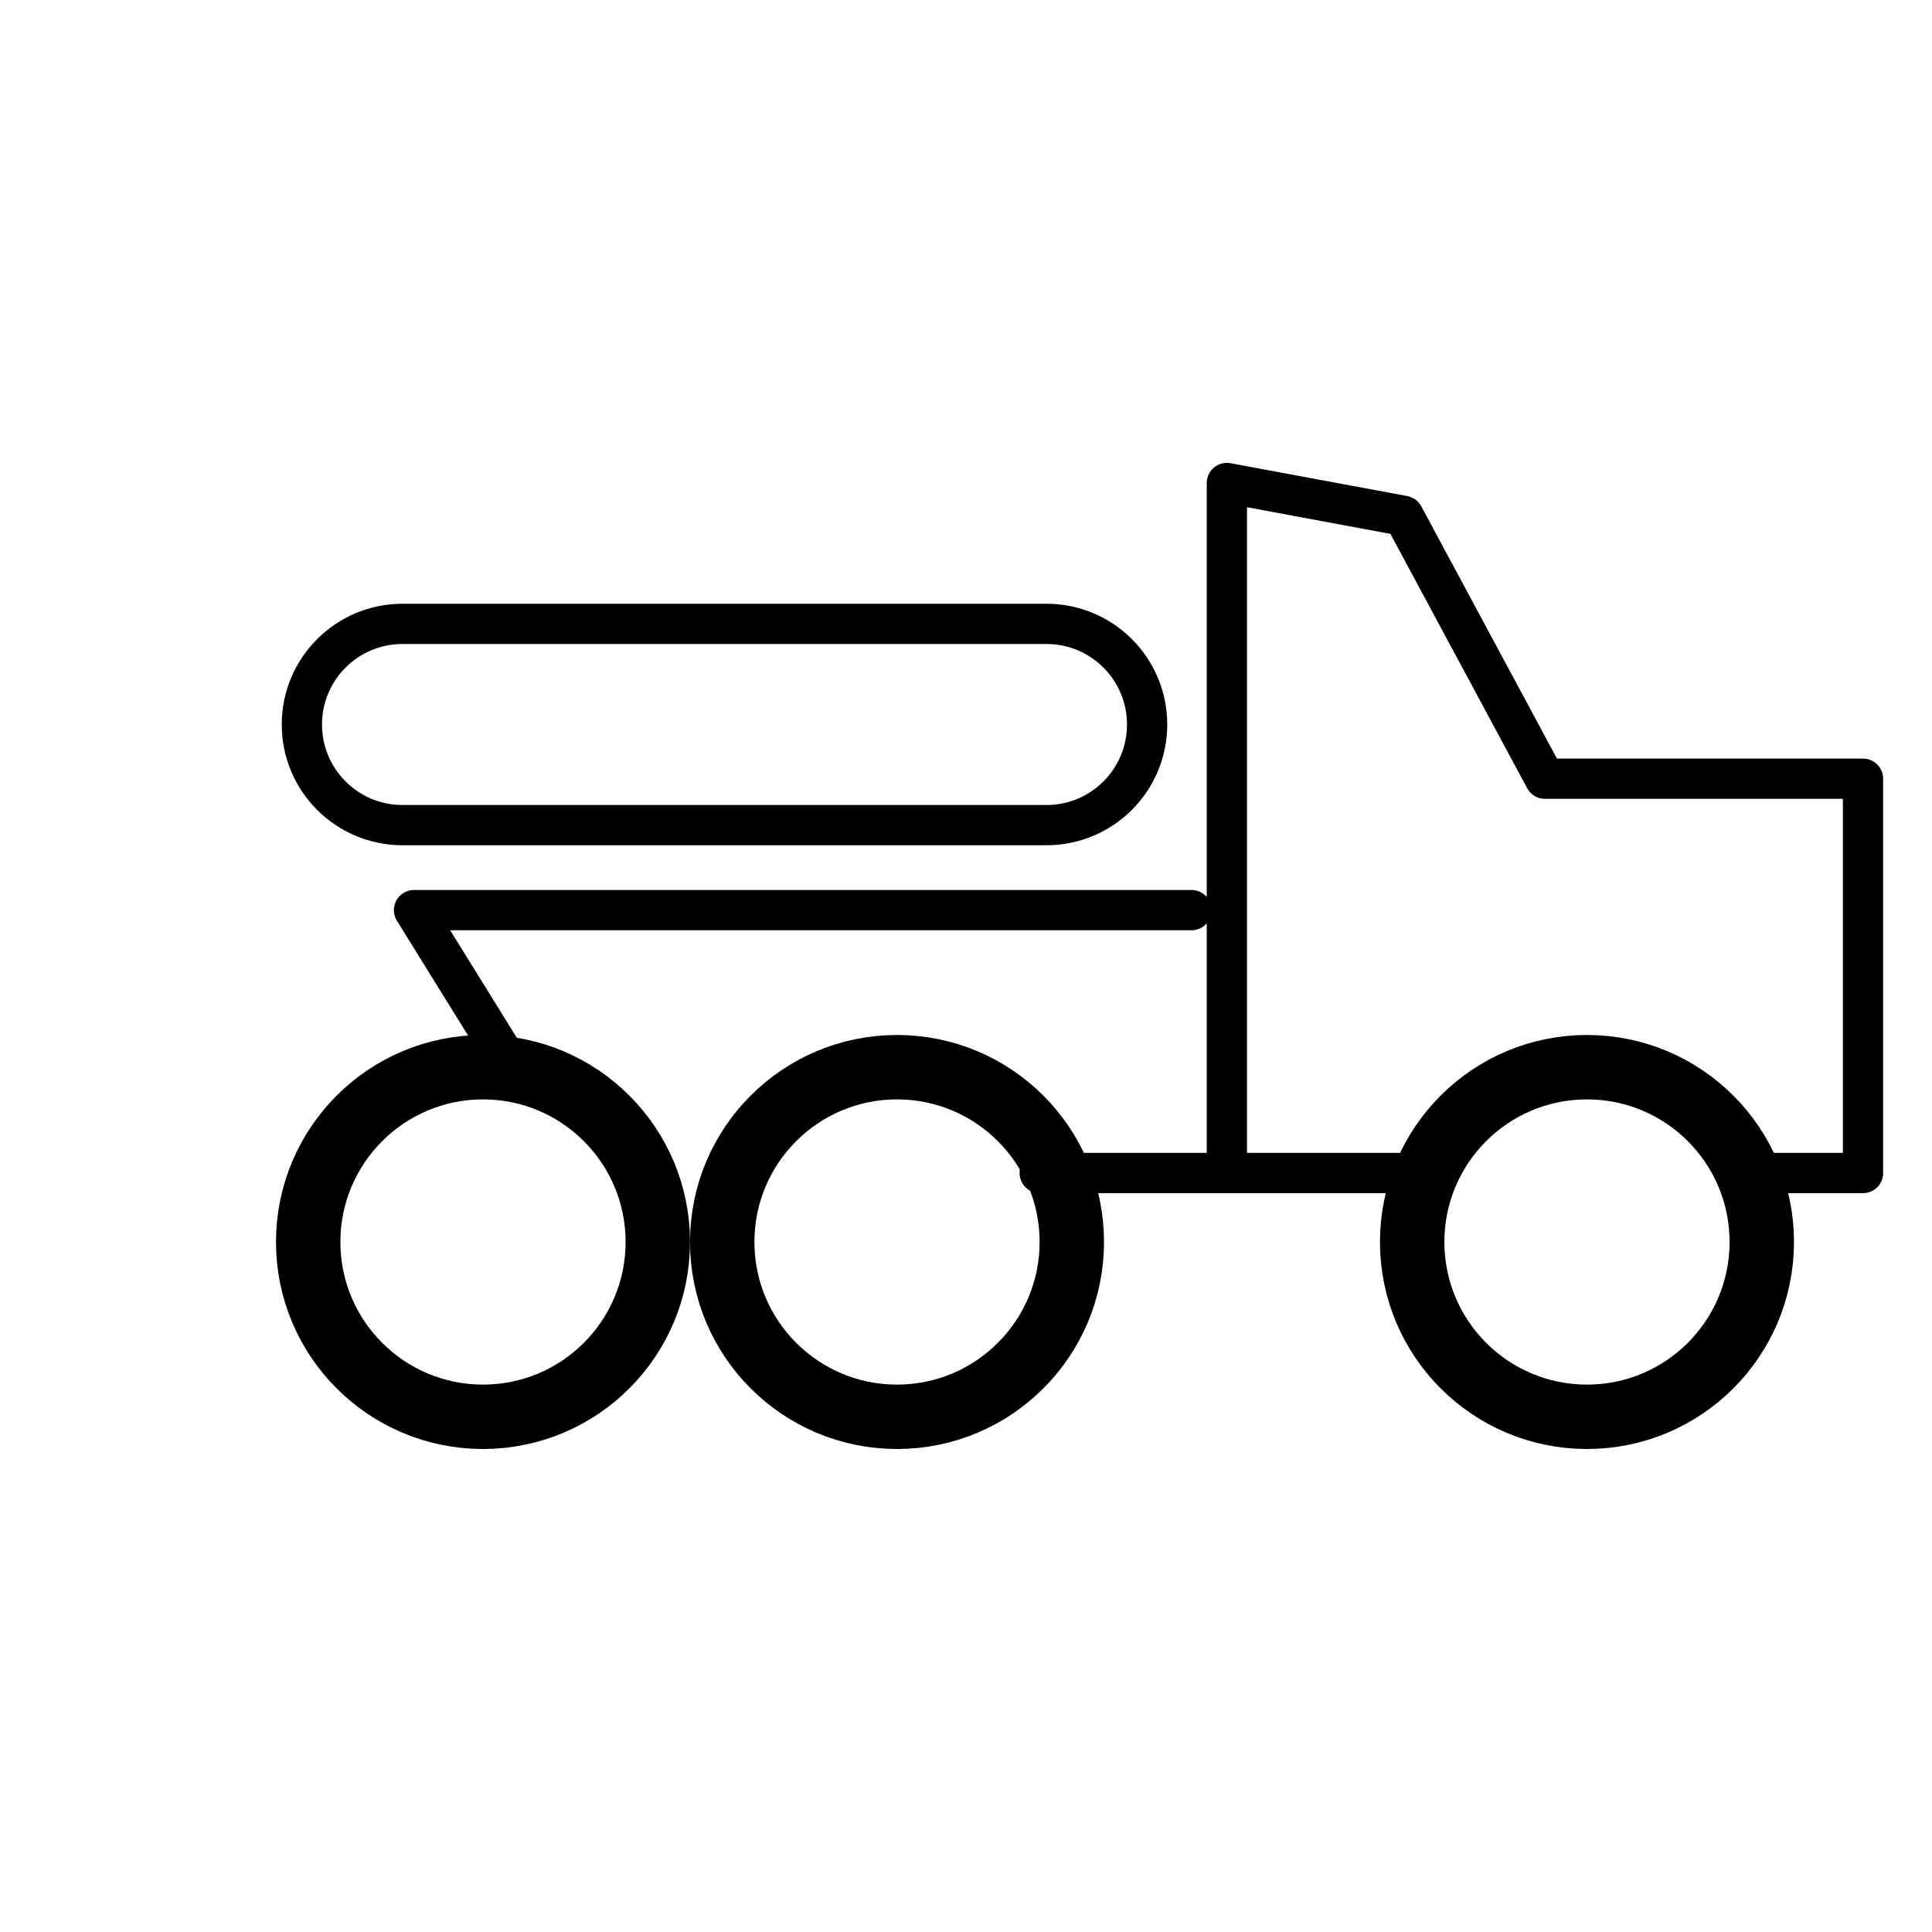 <svg width="48" height="48" viewBox="0 0 48 48" fill="none" xmlns="http://www.w3.org/2000/svg">
<path d="M25.831 29.143H35.749M43.714 29.143H46.286V19.347H38.383L34.871 12.816L30.481 12V29.143M12.74 26.571L10.286 22.612H19.944H29.603" stroke="black" stroke-linecap="round" stroke-linejoin="round"/>
<circle cx="22.286" cy="30.857" r="4.343" stroke="black" stroke-width="1.6"/>
<circle cx="39.428" cy="30.857" r="4.343" stroke="black" stroke-width="1.6"/>
<circle cx="12" cy="30.857" r="4.343" stroke="black" stroke-width="1.6"/>
<path d="M7.5 18C7.5 16.619 8.619 15.5 10 15.5H26C27.381 15.5 28.5 16.619 28.5 18C28.5 19.381 27.381 20.5 26 20.5H10C8.619 20.5 7.5 19.381 7.5 18Z" stroke="black"/>
</svg>
